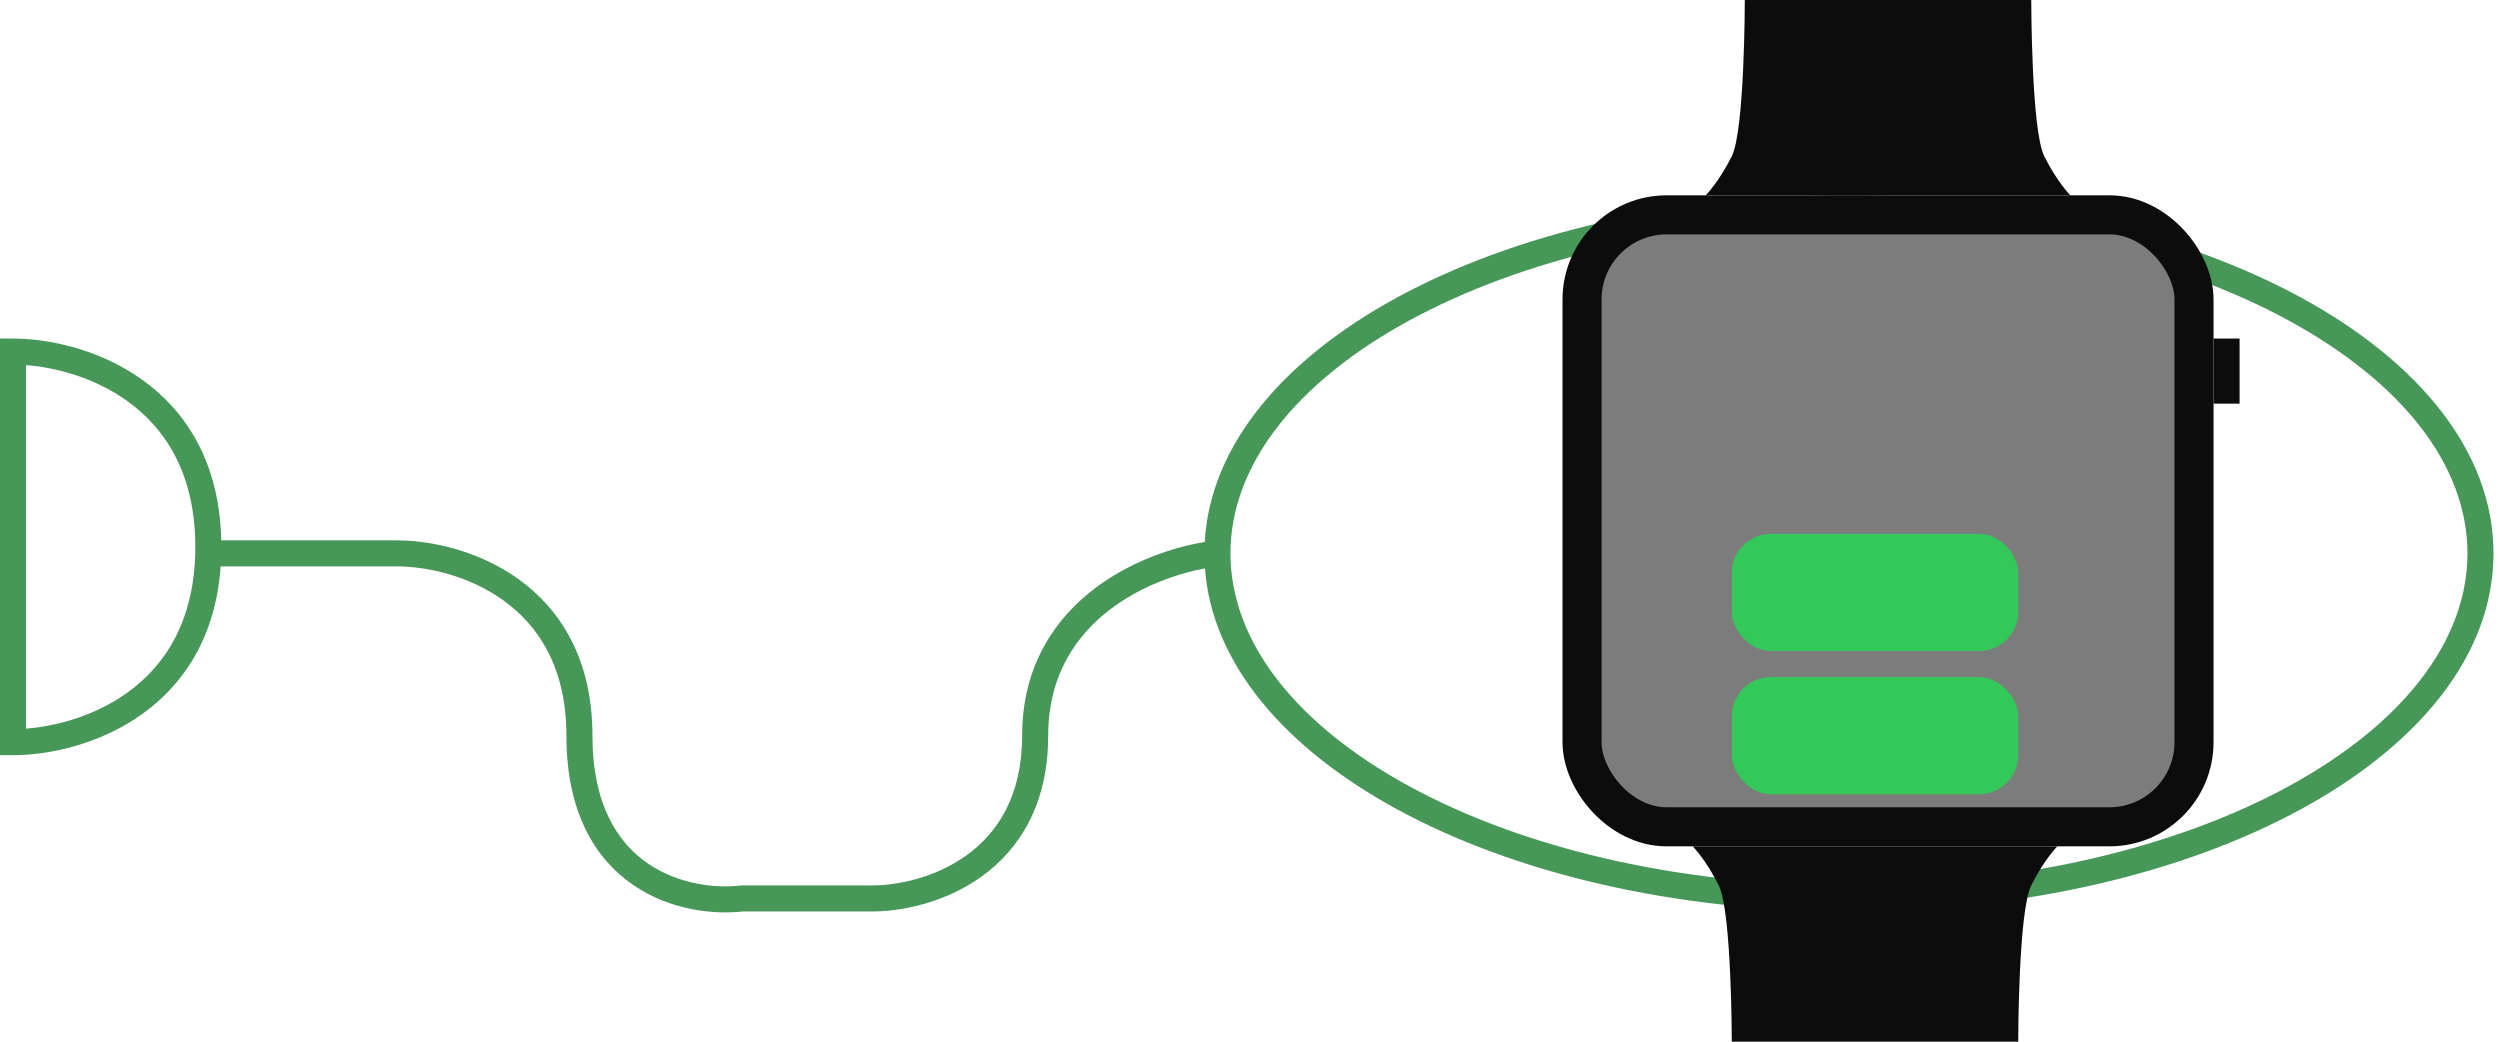 <svg width="192" height="80" viewBox="0 0 192 80" fill="none" xmlns="http://www.w3.org/2000/svg">
<path d="M142 15C155.527 15 167.824 17.994 176.774 22.884C185.687 27.754 191.5 34.646 191.5 42.5C191.5 50.354 185.687 57.246 176.774 62.116C167.824 67.007 155.527 70 142 70C128.473 70 116.176 67.007 107.226 62.116C98.751 57.486 93.08 51.028 92.542 43.652C90.424 44.043 87.679 44.99 85.35 46.737C82.642 48.768 80.5 51.865 80.5 56.5C80.5 61.826 78.258 65.251 75.397 67.311C72.586 69.335 69.243 70 67 70H57.05C54.791 70.256 51.446 69.9 48.622 67.962C45.709 65.962 43.5 62.382 43.5 56.5C43.5 51.226 41.325 48.026 38.666 46.111C35.956 44.16 32.673 43.5 30.5 43.5H16.946C16.56 48.975 14.066 52.574 10.959 54.812C7.628 57.21 3.66 58 1 58H0V26H1C3.66 26 7.628 26.79 10.959 29.189C14.252 31.559 16.857 35.46 16.993 41.5H30.5C32.993 41.5 36.711 42.24 39.834 44.488C43.008 46.774 45.5 50.574 45.5 56.5C45.5 61.819 47.459 64.738 49.754 66.314C52.109 67.93 54.974 68.236 56.881 68.007L56.94 68H67C68.923 68 71.831 67.415 74.228 65.689C76.575 63.999 78.5 61.174 78.5 56.5C78.5 51.136 81.025 47.482 84.15 45.138C86.896 43.078 90.109 42.021 92.525 41.625C92.939 34.134 98.645 27.572 107.226 22.884C116.176 17.994 128.473 15 142 15ZM142 17C128.742 17 116.788 19.939 108.185 24.64C99.544 29.361 94.5 35.719 94.5 42.5C94.5 49.281 99.544 55.639 108.185 60.36C116.788 65.061 128.742 68 142 68C155.258 68 167.212 65.061 175.815 60.36C184.456 55.639 189.5 49.281 189.5 42.5C189.5 35.719 184.456 29.361 175.815 24.64C167.212 19.939 155.258 17 142 17ZM138.85 37.272H159.5L136.05 64L145.15 44.673H124.5L145.15 20L138.85 37.272ZM2 55.959C4.275 55.784 7.263 55.008 9.791 53.188C12.658 51.124 15 47.674 15 42C15 36.326 12.658 32.876 9.791 30.811C7.263 28.992 4.275 28.215 2 28.04V55.959ZM128.782 42.673H148.303L146.959 45.524L143.901 52.017L155.084 39.272H135.991L136.971 36.586L139.361 30.031L128.782 42.673Z" fill="#469758"/>
<rect x="121.5" y="16.5" width="47" height="47" rx="6.5" fill="#7C7C7C" stroke="#0C0C0C" stroke-width="3"/>
<rect x="170" y="26" width="2" height="5" fill="#0C0C0C"/>
<path d="M134 0H156C156 0 156 10 157 12C158 14 159 15 159 15H131C131 15 132 14 133 12C134 10 134 0 134 0Z" fill="#0C0C0C"/>
<path d="M133 80H155C155 80 155 70 156 68C157 66 158 65 158 65H130C130 65 131 66 132 68C133 70 133 80 133 80Z" fill="#0C0C0C"/>
<rect x="133" y="52" width="22" height="9" rx="3" fill="#34C759"/>
<rect x="133" y="41" width="22" height="9" rx="3" fill="#34C759"/>
</svg>
